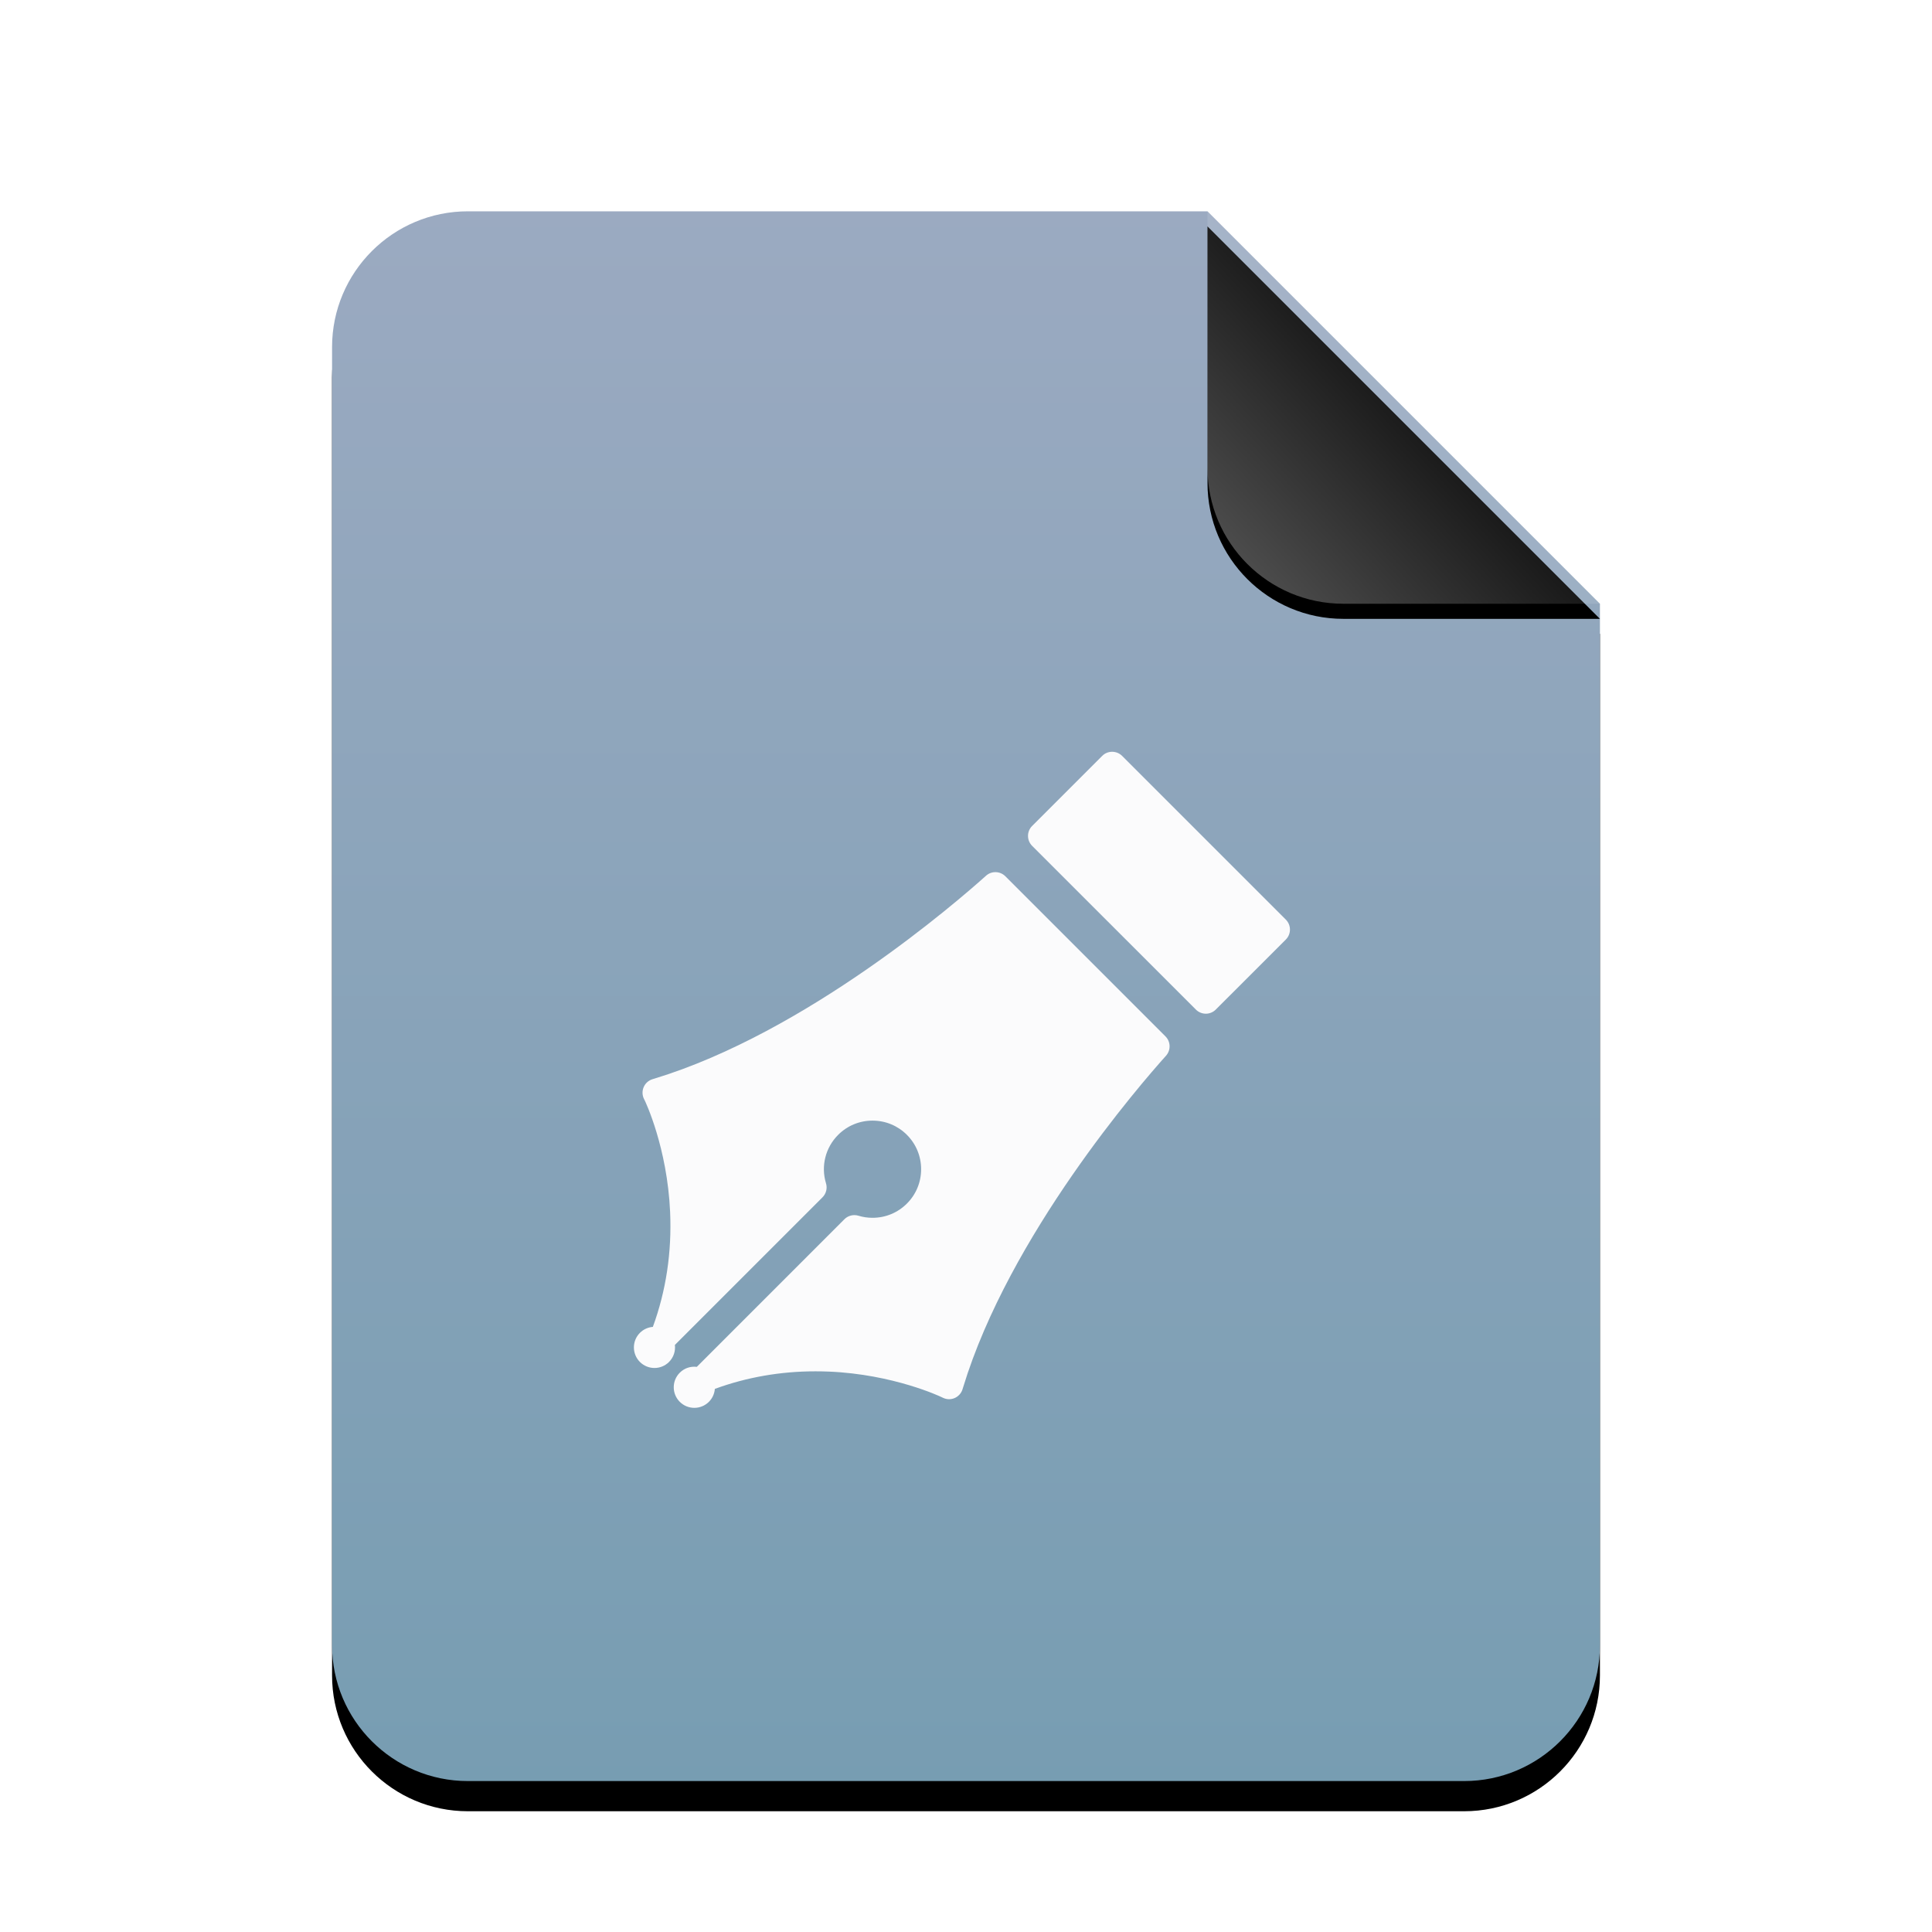 <?xml version="1.0" encoding="UTF-8" standalone="no"?>
<svg
   xmlns:dc="http://purl.org/dc/elements/1.1/"
   xmlns:cc="http://creativecommons.org/ns#"
   xmlns:rdf="http://www.w3.org/1999/02/22-rdf-syntax-ns#"
   xmlns:svg="http://www.w3.org/2000/svg"
   xmlns="http://www.w3.org/2000/svg"
   xmlns:xlink="http://www.w3.org/1999/xlink"
   xmlns:sodipodi="http://sodipodi.sourceforge.net/DTD/sodipodi-0.dtd"
   xmlns:inkscape="http://www.inkscape.org/namespaces/inkscape"
   width="512"
   height="512"
   viewBox="0 0 512 512"
   version="1.1"
   id="svg46"
   sodipodi:docname="application-certificate.svg"
   inkscape:version="0.92.5 (2060ec1f9f, 2020-04-08)">
  <sodipodi:namedview
     pagecolor="#ffffff"
     bordercolor="#666666"
     borderopacity="1"
     objecttolerance="10"
     gridtolerance="10"
     guidetolerance="10"
     inkscape:pageopacity="0"
     inkscape:pageshadow="2"
     inkscape:window-width="1908"
     inkscape:window-height="1031"
     id="namedview48"
     showgrid="false"
     inkscape:zoom="0.4609375"
     inkscape:cx="-132.33898"
     inkscape:cy="256"
     inkscape:window-x="1924"
     inkscape:window-y="8"
     inkscape:window-maximized="0"
     inkscape:current-layer="svg46" />
  <defs
     id="defs30">
    <linearGradient
       id="application-vnd.oasis.opendocument.formula-c"
       x1="50%"
       x2="50%"
       y1="0%"
       y2="100%">
      <stop
         offset="0%"
         stop-color="#9BAAC1"
         id="stop2" />
      <stop
         offset="100%"
         stop-color="#779DB2"
         id="stop4" />
    </linearGradient>
    <path
       id="application-vnd.oasis.opendocument.formula-b"
       d="M232,0 L336,104 L336,380 C336,399.882 319.882,416 300,416 L36,416 C16.118,416 2.4348735e-15,399.882 0,380 L0,36 C-2.4348735e-15,16.118 16.118,3.65231026e-15 36,0 L232,0 Z" />
    <filter
       id="application-vnd.oasis.opendocument.formula-a"
       width="127.4%"
       height="122.1%"
       x="-13.7%"
       y="-9.1%"
       filterUnits="objectBoundingBox">
      <feOffset
         dy="8"
         in="SourceAlpha"
         result="shadowOffsetOuter1"
         id="feOffset8" />
      <feGaussianBlur
         in="shadowOffsetOuter1"
         result="shadowBlurOuter1"
         stdDeviation="14"
         id="feGaussianBlur10" />
      <feColorMatrix
         in="shadowBlurOuter1"
         values="0 0 0 0 0.475   0 0 0 0 0.62   0 0 0 0 0.702  0 0 0 0.5 0"
         id="feColorMatrix12" />
    </filter>
    <linearGradient
       id="application-vnd.oasis.opendocument.formula-f"
       x1="50%"
       x2="7.994%"
       y1="50%"
       y2="88.893%">
      <stop
         offset="0%"
         stop-color="#FFF"
         stop-opacity=".1"
         id="stop15" />
      <stop
         offset="100%"
         stop-color="#FFF"
         stop-opacity=".3"
         id="stop17" />
    </linearGradient>
    <path
       id="application-vnd.oasis.opendocument.formula-e"
       d="M232,0 L336,104 L268,104 C248.118,104 232,87.882 232,68 L232,0 Z" />
    <filter
       id="application-vnd.oasis.opendocument.formula-d"
       width="126.9%"
       height="126.9%"
       x="-13.5%"
       y="-9.6%"
       filterUnits="objectBoundingBox">
      <feOffset
         dy="4"
         in="SourceAlpha"
         result="shadowOffsetOuter1"
         id="feOffset21" />
      <feGaussianBlur
         in="shadowOffsetOuter1"
         result="shadowBlurOuter1"
         stdDeviation="4"
         id="feGaussianBlur23" />
      <feComposite
         in="shadowBlurOuter1"
         in2="SourceAlpha"
         operator="out"
         result="shadowBlurOuter1"
         id="feComposite25" />
      <feColorMatrix
         in="shadowBlurOuter1"
         values="0 0 0 0 0   0 0 0 0 0   0 0 0 0 0  0 0 0 0.05 0"
         id="feColorMatrix27" />
    </filter>
  </defs>
  <g
     fill="none"
     fill-rule="evenodd"
     id="g44">
    <g
       transform="translate(88 56)"
       id="g40">
      <use
         fill="#000"
         filter="url(#application-vnd.oasis.opendocument.formula-a)"
         xlink:href="#application-vnd.oasis.opendocument.formula-b"
         id="use32" />
      <use
         fill="url(#application-vnd.oasis.opendocument.formula-c)"
         xlink:href="#application-vnd.oasis.opendocument.formula-b"
         id="use34" />
      <use
         fill="#000"
         filter="url(#application-vnd.oasis.opendocument.formula-d)"
         xlink:href="#application-vnd.oasis.opendocument.formula-e"
         id="use36" />
      <use
         fill="url(#application-vnd.oasis.opendocument.formula-f)"
         xlink:href="#application-vnd.oasis.opendocument.formula-e"
         id="use38" />
    </g>
  </g>
  <path
     inkscape:connector-curvature="0"
     d="m 266.435,232.225 c -1.407,-1.407 -3.667,-1.47 -5.137,-0.142 -7.603,6.828 -47.56,41.514 -87.929,53.78 l -0.443,0.134 c -1.043,0.316 -1.905,1.075 -2.339,2.086 -0.435,1.004 -0.411,2.15 0.071,3.138 l 0.205,0.403 c 0,0.008 0.008,0.016 0.008,0.016 0.134,0.292 5.959,12.439 6.718,29.565 0.466,10.645 -1.075,20.88 -4.576,30.434 -1.249,0.095 -2.474,0.624 -3.43,1.581 -2.126,2.126 -2.126,5.58 0,7.713 2.134,2.126 5.587,2.134 7.713,0 1.233,-1.233 1.747,-2.908 1.557,-4.513 l 39.112,-39.112 c 0.98,-0.98 1.336,-2.41 0.933,-3.73 -1.383,-4.544 -0.15,-9.46 3.224,-12.834 2.434,-2.434 5.666,-3.77 9.104,-3.77 3.446,0 6.678,1.336 9.112,3.77 2.434,2.434 3.77,5.666 3.77,9.112 0,3.438 -1.336,6.67 -3.77,9.104 -2.434,2.434 -5.666,3.77 -9.104,3.77 -1.272,0 -2.537,-0.182 -3.738,-0.553 -1.32,-0.395 -2.75,-0.04 -3.722,0.933 l -39.112,39.12 c -1.604,-0.198 -3.28,0.316 -4.513,1.549 -2.134,2.134 -2.134,5.587 0,7.721 2.126,2.126 5.587,2.126 7.713,0 0.956,-0.956 1.478,-2.181 1.581,-3.43 8.425,-3.09 17.395,-4.655 26.665,-4.655 1.162,0 2.355,0.024 3.541,0.071 17.173,0.711 29.707,6.678 29.818,6.741 l 0.403,0.19 c 0.514,0.253 1.083,0.387 1.644,0.387 0.506,0 1.012,-0.103 1.486,-0.308 1.004,-0.443 1.77,-1.296 2.086,-2.347 l 0.134,-0.435 c 12.265,-40.369 46.952,-80.326 53.78,-87.929 1.32,-1.478 1.264,-3.73 -0.142,-5.137 z"
     style="clip-rule:evenodd;fill:#fbfbfc;fill-opacity:1;fill-rule:nonzero;stroke-width:7.903;stroke-linejoin:round;stroke-miterlimit:2"
     id="path12" />
  <path
     inkscape:connector-curvature="0"
     d="m 340.754,243.7 -43.38,-43.38 c -0.703,-0.703 -1.652,-1.091 -2.64,-1.091 -0.996,0 -1.944,0.387 -2.64,1.091 l -18.564,18.564 c -1.462,1.454 -1.462,3.817 0,5.279 l 43.388,43.38 c 0.695,0.703 1.644,1.099 2.64,1.099 0.988,0 1.936,-0.395 2.64,-1.099 l 18.564,-18.556 c 1.454,-1.462 1.454,-3.825 -0.008,-5.287 z"
     style="clip-rule:evenodd;fill:#fbfbfc;fill-opacity:1;fill-rule:nonzero;stroke-width:7.903;stroke-linejoin:round;stroke-miterlimit:2"
     id="path14" />
</svg>
